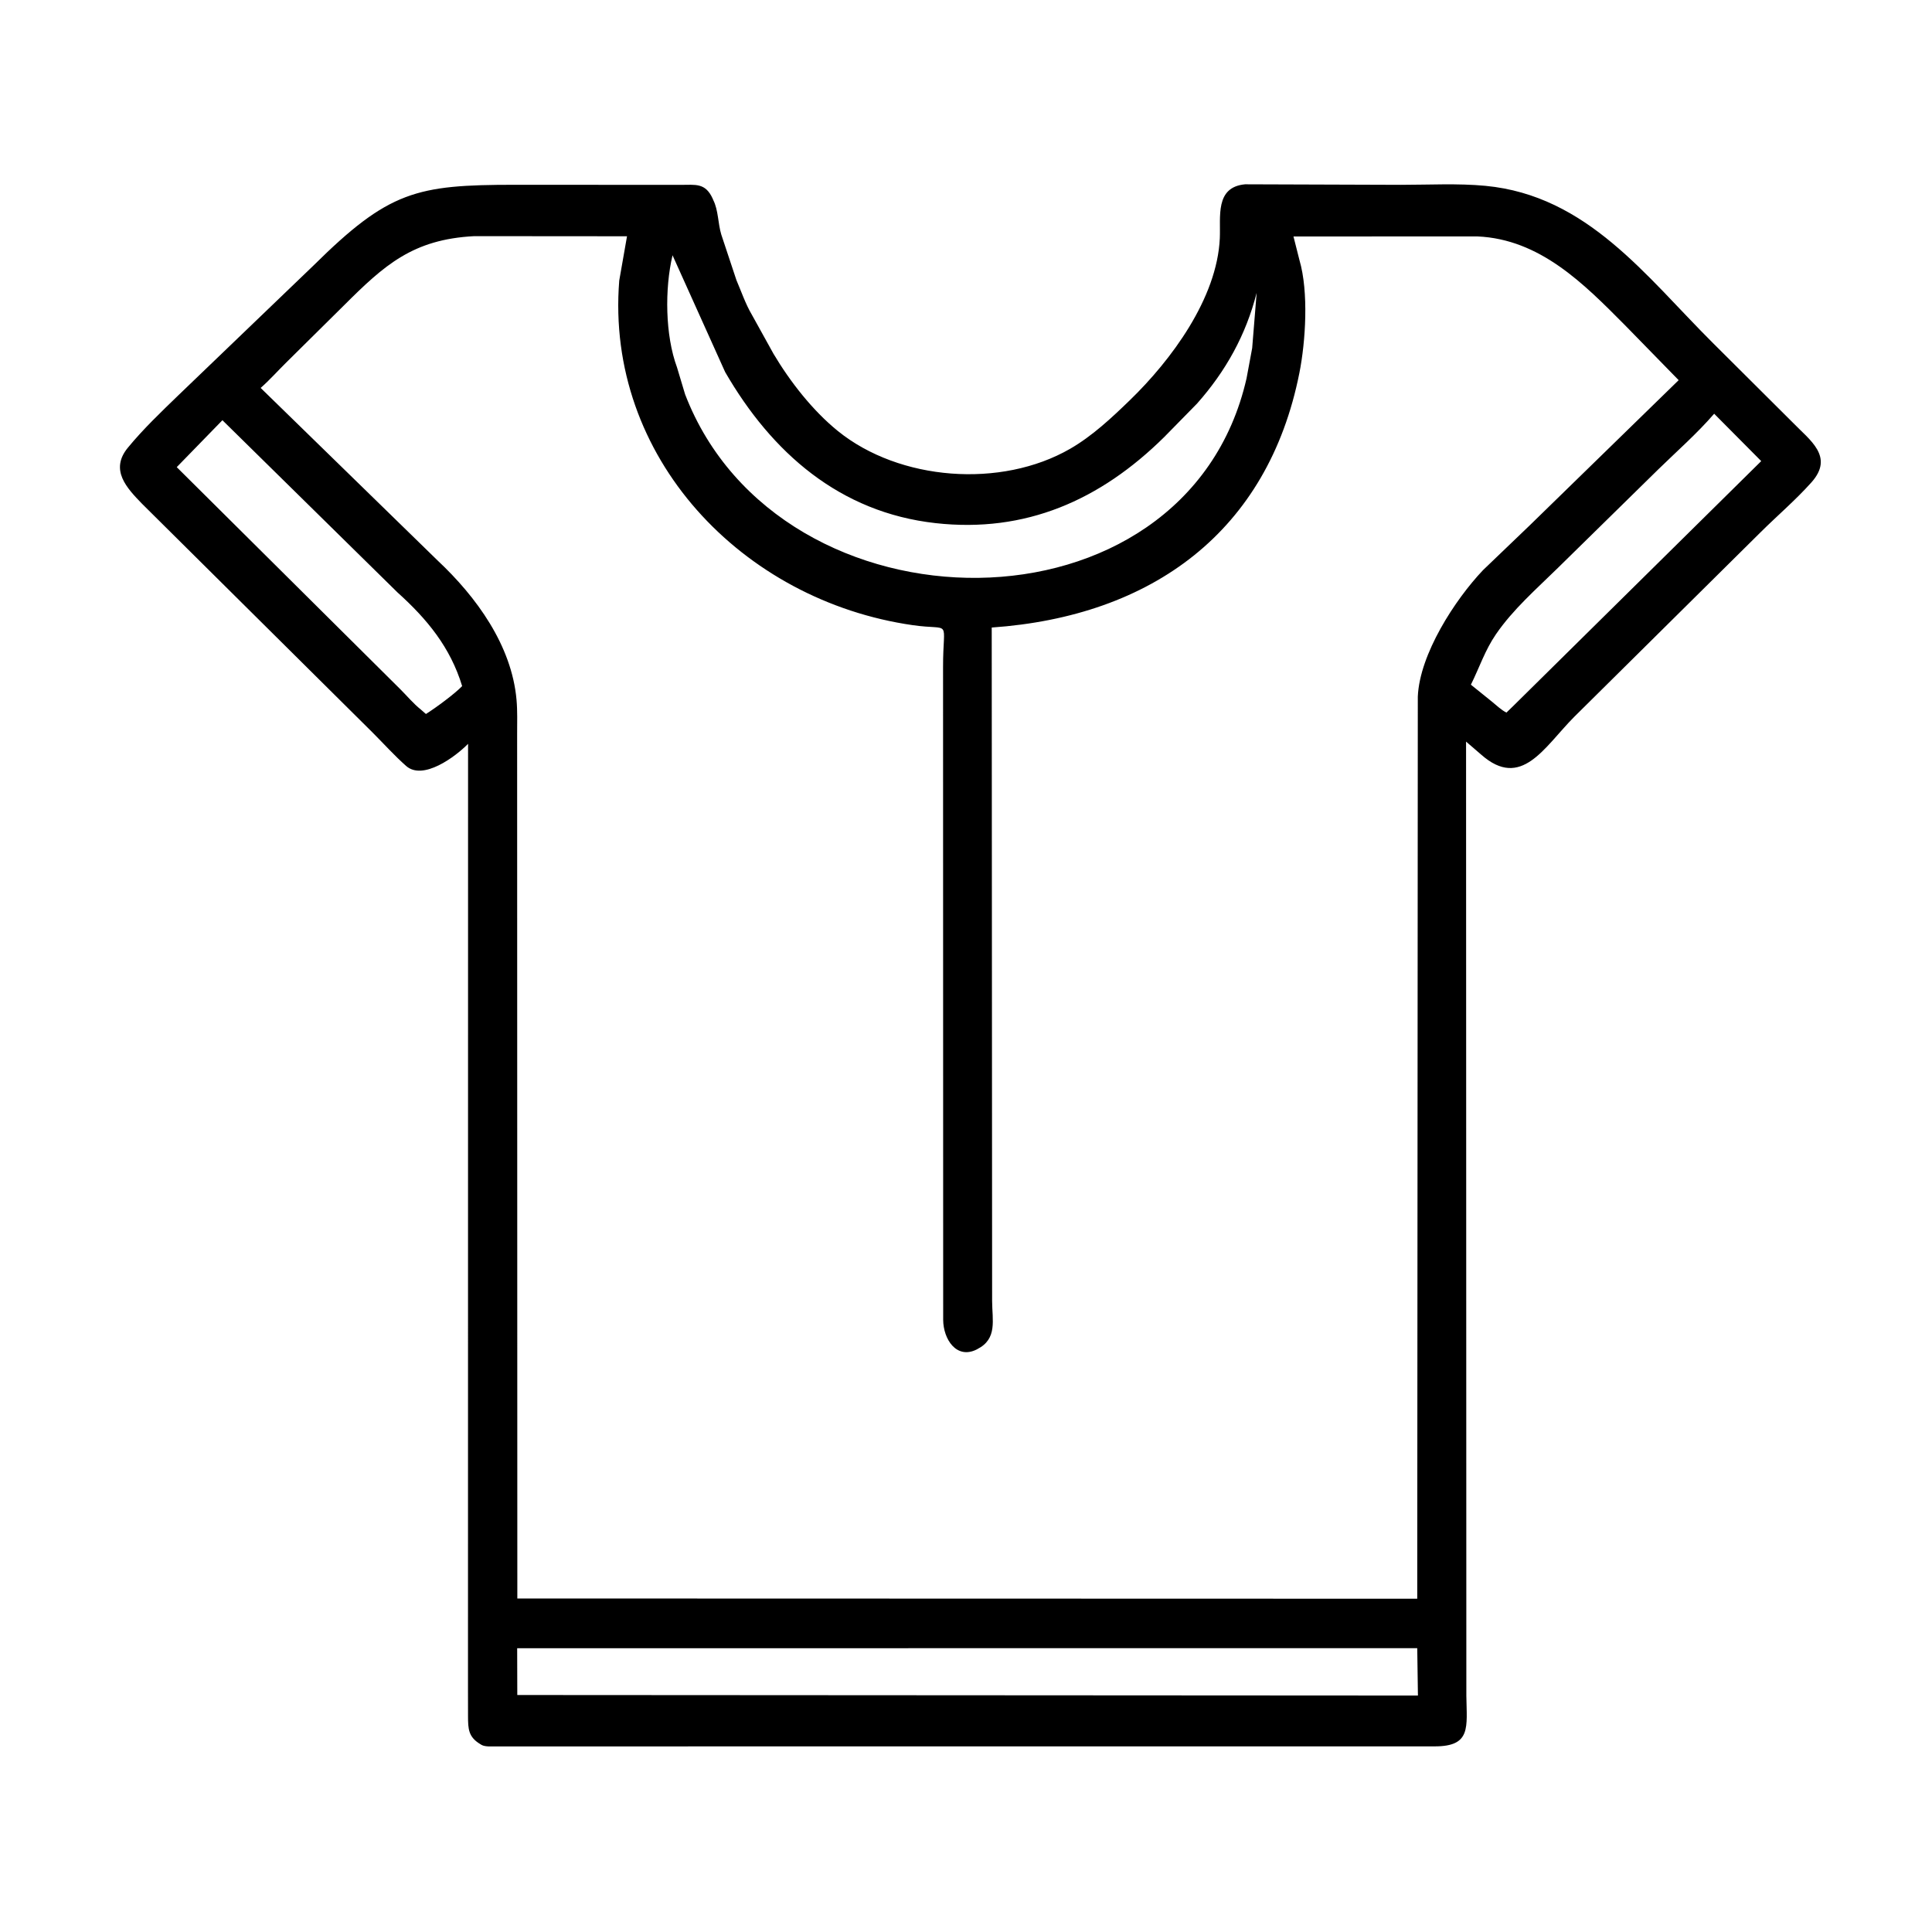<svg width="48" height="48" viewBox="0 0 48 48" fill="none" xmlns="http://www.w3.org/2000/svg">
<path d="M11.627 41.965L11.629 18.48C11.316 18.8 10.51 19.401 10.09 19.03C9.799 18.773 9.529 18.472 9.253 18.196L3.53 12.517C3.151 12.126 2.722 11.677 3.176 11.124C3.556 10.661 4.001 10.237 4.431 9.821L7.787 6.598C9.663 4.741 10.351 4.592 12.783 4.591L16.901 4.593C17.282 4.594 17.525 4.534 17.708 4.939L17.72 4.969C17.848 5.219 17.837 5.555 17.92 5.827L18.296 6.959C18.417 7.241 18.522 7.552 18.678 7.816L19.217 8.789C19.629 9.482 20.189 10.2 20.816 10.708C22.346 11.947 24.872 12.14 26.589 11.149C27.137 10.833 27.62 10.38 28.072 9.942C29.095 8.951 30.239 7.414 30.306 5.918C30.33 5.388 30.181 4.648 30.934 4.579L34.808 4.592C35.498 4.592 36.219 4.552 36.906 4.617C39.437 4.859 40.889 6.862 42.558 8.523L44.539 10.496C44.964 10.937 45.578 11.342 45.004 11.985C44.612 12.424 44.157 12.811 43.74 13.225L39.106 17.815C38.365 18.562 37.799 19.632 36.799 18.748L36.424 18.425L36.431 42.13C36.441 42.912 36.557 43.388 35.647 43.388L12.303 43.389C12.204 43.389 12.053 43.401 11.965 43.352L11.942 43.338C11.636 43.159 11.629 42.956 11.628 42.639L11.627 41.965ZM11.783 5.867C10.258 5.946 9.551 6.583 8.54 7.593L7.112 9.006C6.899 9.216 6.701 9.44 6.476 9.638L10.872 13.925C11.835 14.828 12.714 16.034 12.833 17.387C12.858 17.667 12.848 17.954 12.848 18.235L12.853 39.714L35.211 39.72L35.225 17.307C35.271 16.25 36.147 14.901 36.844 14.166L38.007 13.051L41.706 9.445L40.363 8.07C39.346 7.046 38.259 5.943 36.709 5.874L32.136 5.875L32.285 6.464C32.516 7.252 32.438 8.486 32.283 9.265C31.502 13.198 28.632 15.311 24.639 15.591L24.649 32.321C24.65 32.8 24.786 33.262 24.282 33.518L24.256 33.532C23.762 33.772 23.436 33.272 23.433 32.791L23.43 16.578C23.428 15.338 23.669 15.674 22.677 15.532C18.444 14.925 15.034 11.358 15.385 6.97L15.578 5.87L11.783 5.867ZM16.709 6.342C16.512 7.175 16.525 8.33 16.82 9.127L17.021 9.797C19.369 15.901 29.47 15.984 30.97 9.401L31.11 8.648L31.221 7.276C30.955 8.321 30.454 9.223 29.739 10.028L28.923 10.86C27.333 12.43 25.477 13.246 23.244 12.997C20.862 12.732 19.174 11.246 18.016 9.243L16.709 6.342ZM42.588 10.279C42.164 10.77 41.659 11.213 41.194 11.667L38.71 14.105C38.175 14.631 37.593 15.136 37.167 15.757C36.893 16.156 36.756 16.585 36.544 17.011L37.06 17.427C37.175 17.519 37.296 17.639 37.427 17.704L37.589 17.547L43.757 11.456L42.588 10.279ZM5.526 10.44L4.391 11.606L9.942 17.12C10.107 17.284 10.273 17.484 10.454 17.627L10.582 17.739C10.82 17.591 11.304 17.233 11.482 17.046C11.188 16.079 10.608 15.378 9.876 14.719L5.526 10.44ZM12.849 40.95L12.852 42.112L35.228 42.125L35.211 40.948L12.849 40.95Z" fill="black"/>
</svg>
